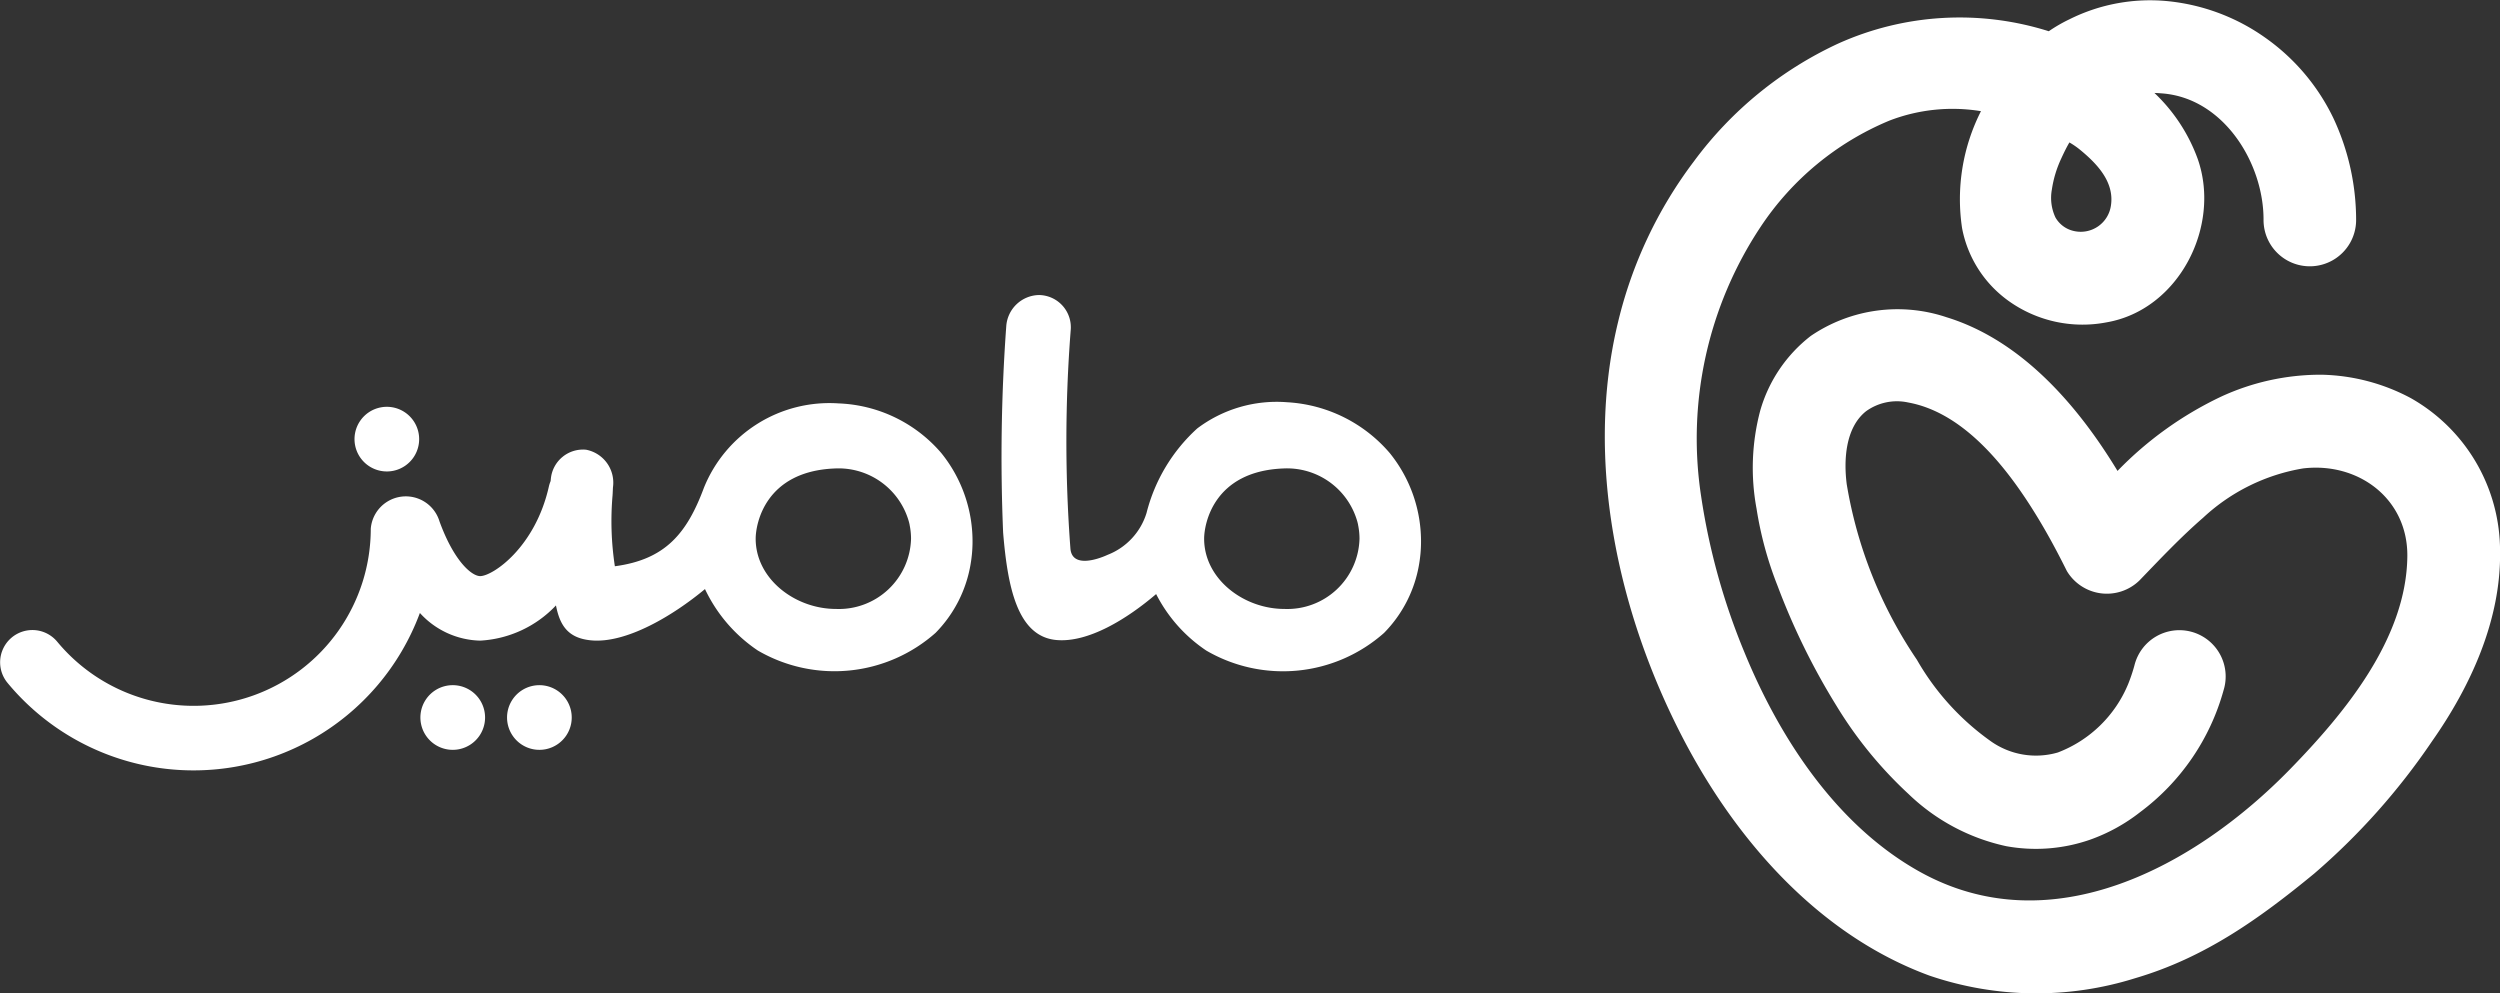 <svg xmlns="http://www.w3.org/2000/svg" fill="#FFF" width="179.363" height="71.261" viewBox="0 0 179.363 71.261">
  <rect x="0" y="0" width="179.363" height="71.261" fill="#333333" stroke="none"/>
  <g id="Group_1" data-name="Group 1" transform="translate(-329.024 -283.604)">
    <path id="Path_1" data-name="Path 1" d="M357.246,317.381a2.319,2.319,0,1,0-2.739-1.8A2.319,2.319,0,0,0,357.246,317.381Z"/>
    <path id="Path_2" data-name="Path 2" d="M361.039,332.809a2.32,2.32,0,1,0,2.739,1.805A2.319,2.319,0,0,0,361.039,332.809Z"/>
    <path id="Path_3" data-name="Path 3" d="M367.256,332.809a2.32,2.32,0,1,0,2.739,1.805A2.321,2.321,0,0,0,367.256,332.809Z"/>
    <path id="Path_4" data-name="Path 4" d="M421.367,312.463a9.463,9.463,0,0,0-6.448,1.881,12.246,12.246,0,0,0-3.637,6.064,4.7,4.7,0,0,1-2.786,3c-.762.351-2.528.932-2.672-.411a102.587,102.587,0,0,1,.017-15.689,2.315,2.315,0,0,0-2.28-2.537A2.4,2.4,0,0,0,401.219,307a129.336,129.336,0,0,0-.225,14.82c.318,3.839,1,7.428,3.8,7.7,2.288.22,5.086-1.507,7.177-3.294a10.73,10.73,0,0,0,3.6,4.054,10.928,10.928,0,0,0,12.752-1.267,9.178,9.178,0,0,0,2.523-4.981,9.532,9.532,0,0,0,.129-1.441,10.071,10.071,0,0,0-2.244-6.484A10.453,10.453,0,0,0,421.367,312.463Zm-.192,14.83c-2.939,0-5.76-2.162-5.76-5.039,0-1.039.657-4.824,5.647-5.038a5.241,5.241,0,0,1,5.326,3.75,3.064,3.064,0,0,1,.074.3v.011a4.97,4.97,0,0,1,.1.976A5.181,5.181,0,0,1,421.175,327.293Z"/>
    <path id="Path_5" data-name="Path 5" d="M389.186,312.546a9.707,9.707,0,0,0-9.66,6.055c-1.219,3.278-2.772,5.147-6.388,5.629a21.451,21.451,0,0,1-.164-5.111c0-.052.008-.1.008-.157.007-.133.011-.249.019-.393a2.406,2.406,0,0,0-1.93-2.7,2.318,2.318,0,0,0-2.526,2.082c-.006.06-.011.114-.017.17a2.325,2.325,0,0,0-.117.354c-.977,4.408-4.042,6.462-4.936,6.462-.6,0-1.869-1.045-2.919-3.925a2.523,2.523,0,0,0-4.931.526,12.709,12.709,0,0,1-22.5,8.1,2.315,2.315,0,0,0-3.566,2.953,17.322,17.322,0,0,0,29.59-5.009,6.018,6.018,0,0,0,4.329,1.984,8.082,8.082,0,0,0,5.434-2.525c.284,1.465.886,2.348,2.515,2.505,2.531.243,5.9-1.785,8.176-3.679a10.941,10.941,0,0,0,3.791,4.409,10.928,10.928,0,0,0,12.752-1.267,9.177,9.177,0,0,0,2.522-4.981,9.533,9.533,0,0,0,.13-1.441,10.072,10.072,0,0,0-2.245-6.484A10.205,10.205,0,0,0,389.186,312.546ZM389,327.293c-2.939,0-5.76-2.162-5.76-5.039,0-1.039.657-4.824,5.647-5.038a5.242,5.242,0,0,1,5.326,3.75c.031.1.053.2.074.3v.011a4.969,4.969,0,0,1,.1.976A5.18,5.18,0,0,1,389,327.293Z"/>
    <path id="Path_6" data-name="Path 6" d="M501.977,312.161a14.188,14.188,0,0,0-6.391-1.673,17.027,17.027,0,0,0-7.24,1.588,25.636,25.636,0,0,0-7.4,5.314c-2.831-4.674-6.867-9.366-12.267-11.026a11.063,11.063,0,0,0-9.741,1.342,10.373,10.373,0,0,0-3.63,5.373,16.024,16.024,0,0,0-.262,7.01,25.908,25.908,0,0,0,1.511,5.551,49.214,49.214,0,0,0,4.217,8.589,29.466,29.466,0,0,0,5.17,6.334,14.5,14.5,0,0,0,7.016,3.75,11.834,11.834,0,0,0,5.984-.453,12.681,12.681,0,0,0,3.629-1.993,16.315,16.315,0,0,0,5.984-8.749,3.321,3.321,0,1,0-6.4-1.765,12.135,12.135,0,0,1-.448,1.329,8.885,8.885,0,0,1-5.042,4.908,5.607,5.607,0,0,1-4.857-.838,18.286,18.286,0,0,1-5.259-5.816,31.637,31.637,0,0,1-5.033-12.591c-.222-1.731-.1-4.048,1.379-5.231a3.787,3.787,0,0,1,3.027-.634c4.141.75,7.28,4.934,9.315,8.29.749,1.235,1.43,2.509,2.071,3.8a3.347,3.347,0,0,0,5.216.672c1.483-1.538,2.954-3.1,4.569-4.5a13.864,13.864,0,0,1,7.158-3.53c3.97-.477,7.527,2.175,7.486,6.3-.06,5.924-4.525,11.29-8.435,15.3-6.747,6.912-17.094,12.6-26.555,7.331-5.944-3.311-10.031-9.554-12.559-15.712a47.378,47.378,0,0,1-3.115-11.2,27.448,27.448,0,0,1,4.263-19.349,20.551,20.551,0,0,1,9.236-7.622,12.591,12.591,0,0,1,6.537-.686l.038.006a13.95,13.95,0,0,0-1.354,8.4,8.325,8.325,0,0,0,3.359,5.231,9.12,9.12,0,0,0,7,1.521c5.19-.893,8.233-6.89,6.55-11.713a12.279,12.279,0,0,0-3.11-4.746c.2.005.391.019.587.035,4.4.359,7.259,5.023,7.241,9.081a3.321,3.321,0,1,0,6.642,0,17.224,17.224,0,0,0-1.631-7.308,15.013,15.013,0,0,0-4.9-5.781,14.585,14.585,0,0,0-6.926-2.607,12.949,12.949,0,0,0-7.12,1.3,10.912,10.912,0,0,0-1.473.852,21.227,21.227,0,0,0-15.107.884,26.944,26.944,0,0,0-10.345,8.441,31.137,31.137,0,0,0-5.451,11.545c-2.411,9.937,0,20.889,4.645,29.83,3.818,7.347,9.754,14.135,17.687,17.051a23.707,23.707,0,0,0,14.787.184c4.969-1.46,8.887-4.258,12.821-7.495a47.961,47.961,0,0,0,8.457-9.495c2.78-3.957,4.964-8.724,4.883-13.652A12.6,12.6,0,0,0,501.977,312.161Zm-25.743-14.947a8.006,8.006,0,0,1,.66-2.207c.184-.4.375-.8.6-1.184a5.771,5.771,0,0,1,.762.525c1.2.985,2.479,2.3,2.217,4.005a2.188,2.188,0,0,1-2.647,1.827,2.018,2.018,0,0,1-1.332-.971A3.306,3.306,0,0,1,476.234,297.214Z"/>
  </g>
</svg>
